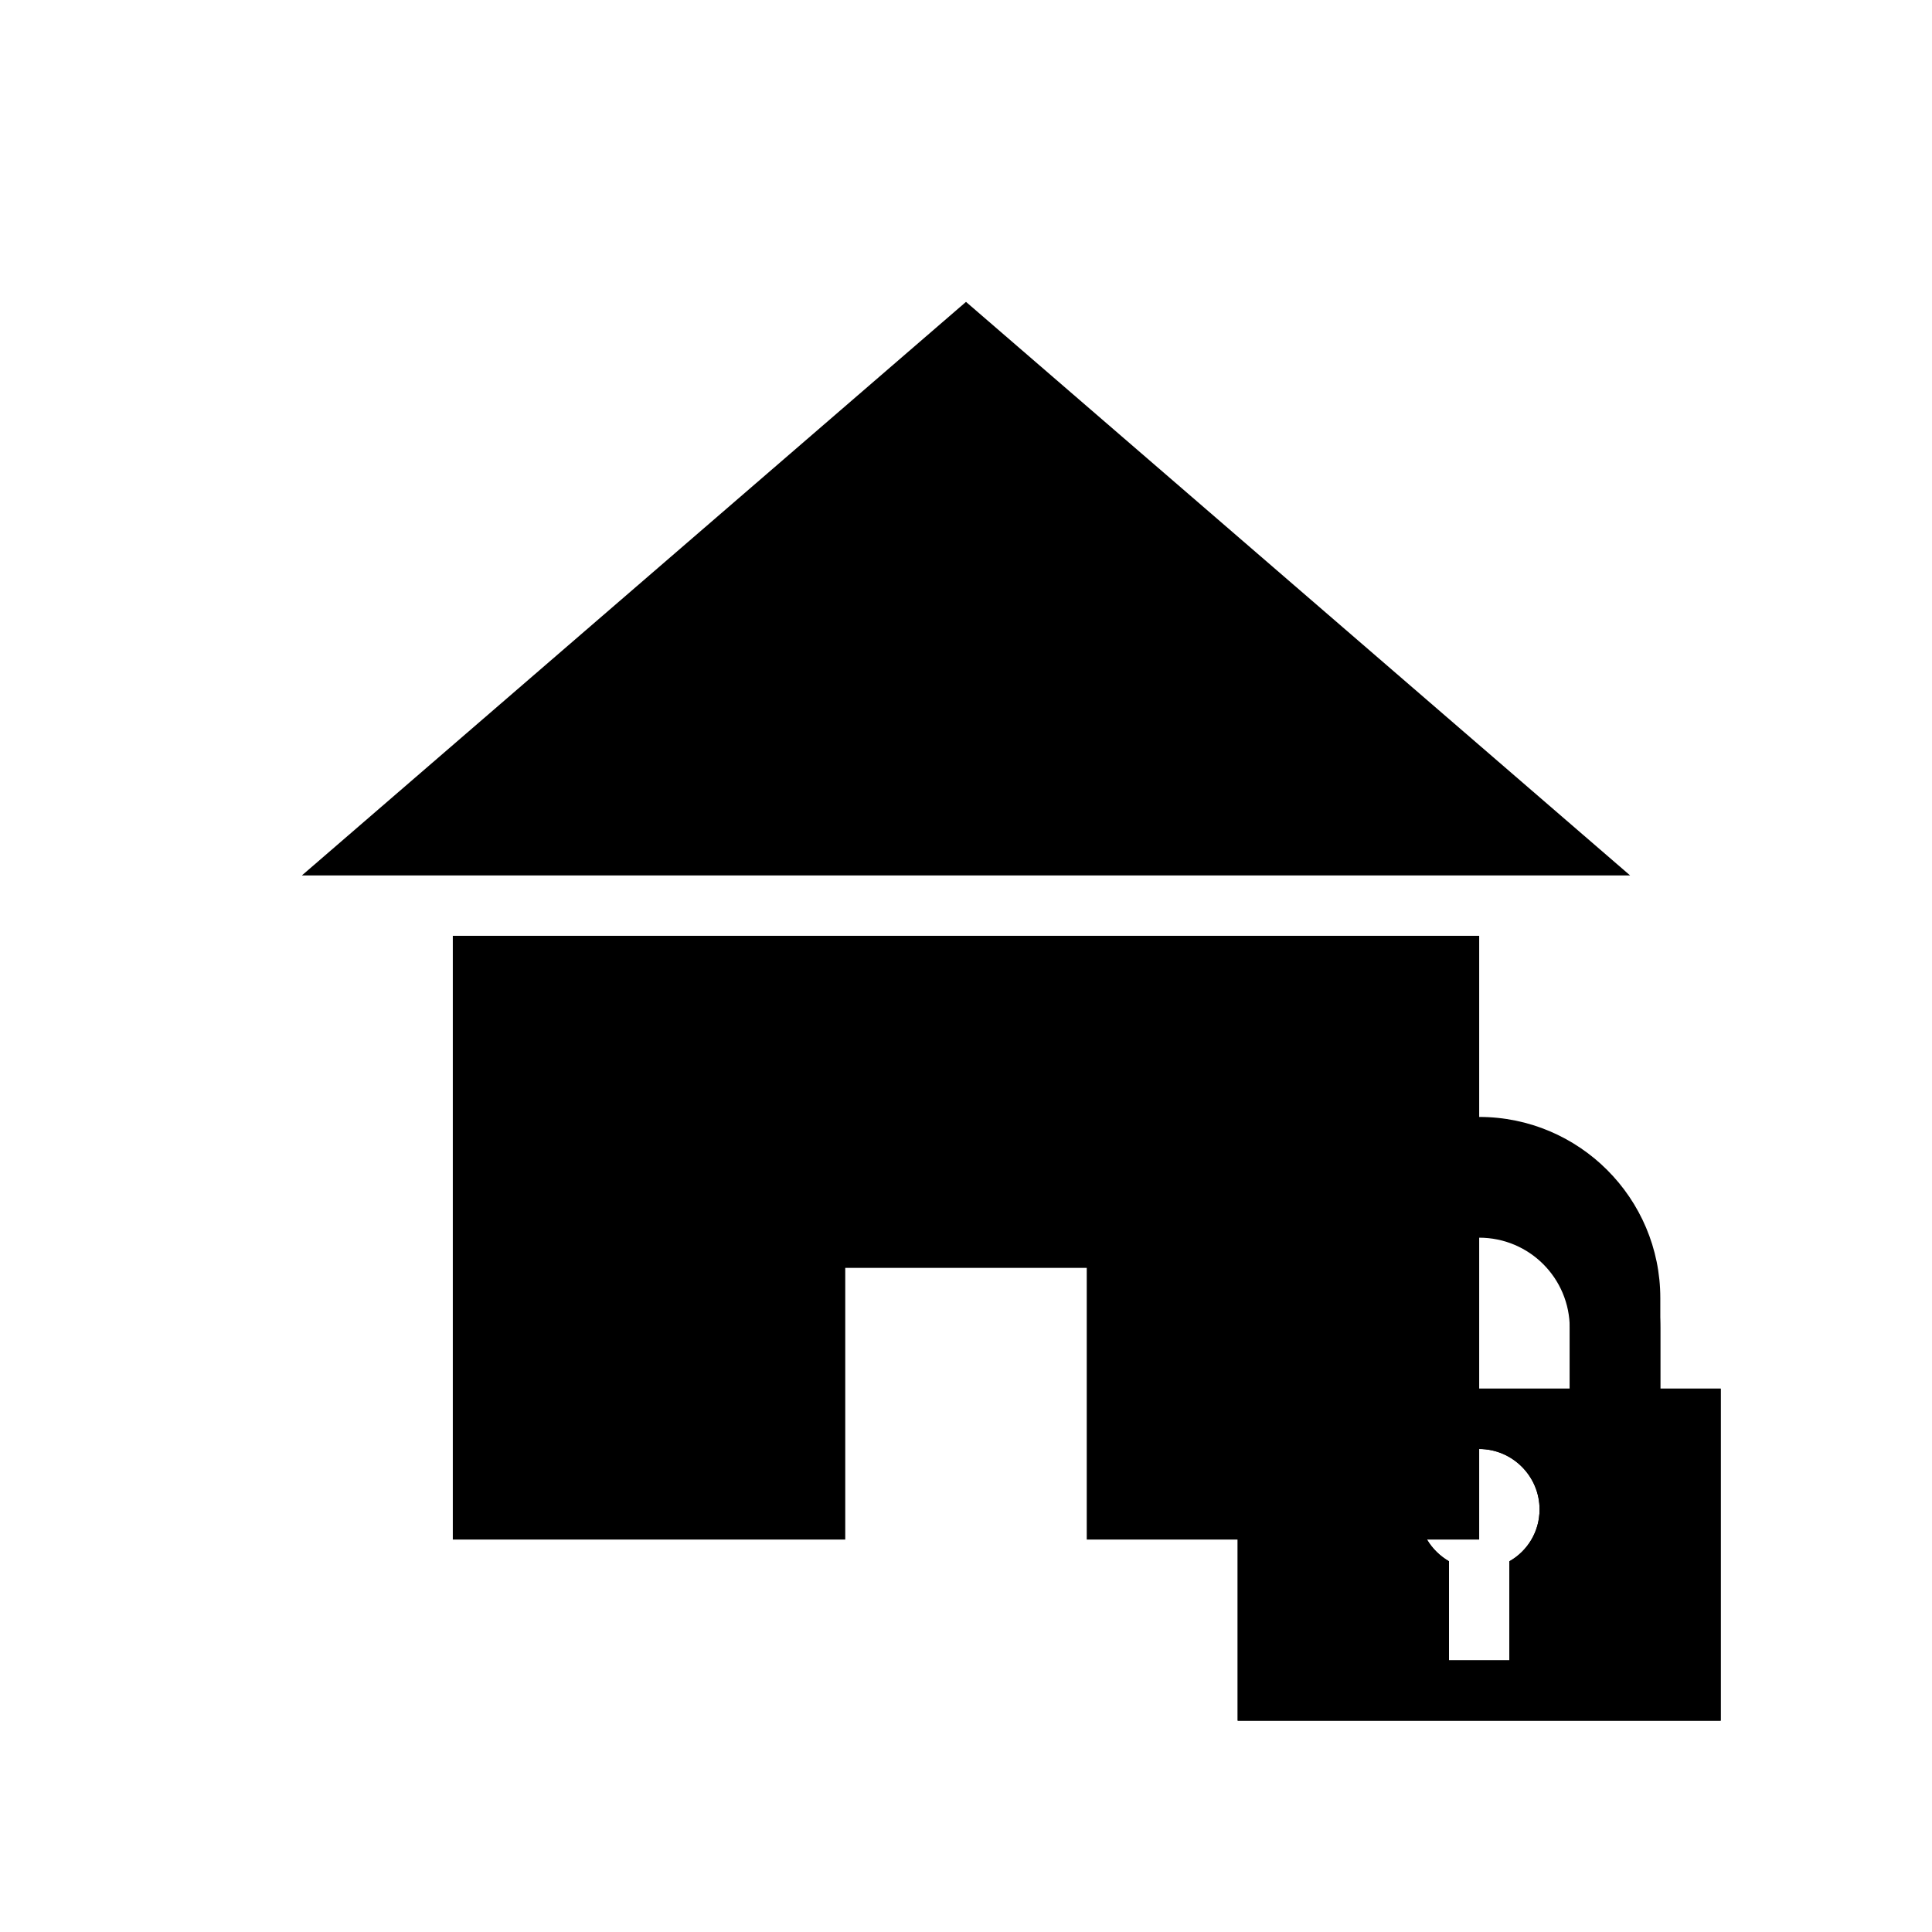 <svg xmlns:xlink="http://www.w3.org/1999/xlink" xmlns="http://www.w3.org/2000/svg" class="icon-sprite icon-2x" width="64"  height="64" ><defs><symbol id="home" viewBox="0 0 64 64">
  <title>Home</title>
  <desc>Home symbol</desc>
  <g fill="currentColor">
    <polygon points="10,29 32,10 54,29"></polygon>
    <polygon points="15,31 15,51 28,51 28,42 36,42 36,51 49,51 49,31"></polygon>
  </g>
 </symbol><symbol id="subicon-unlocked" viewBox="0 0 64 64">
    <g class="subicon-unlocked" fill="currentColor">
     <path d="M55,46v-3c0-3.31-2.69-6-6-6s-6,2.69-6,6h3c0-1.66,1.34-3,3-3s3,1.34,3,3v3H41v11h16V46H55z M50,51.72V55
		h-2v-3.28c-0.6-0.35-1-0.98-1-1.72c0-1.1,0.9-2,2-2s2,0.9,2,2C51,50.74,50.6,51.38,50,51.72z"></path>
    </g>
 </symbol><symbol id="subicon-locked" viewBox="0 0 64 64">
    <g class="subicon-locked" fill="currentColor">
     <path d="M55,46v-2c0-3.31-2.69-6-6-6s-6,2.69-6,6v2h-2v11h16V46H55z M50,51.72V55h-2v-3.28c-0.6-0.35-1-0.98-1-1.72c0-1.1,0.9-2,2-2s2,0.9,2,2C51,50.74,50.6,51.38,50,51.72z M52,46h-6v-2c0-1.66,1.34-3,3-3s3,1.34,3,3V46z"></path>
    </g>
 </symbol></defs>
								<use xlink:href="#home"></use>
								<use class="subicon-unlocked" xlink:href="#subicon-unlocked"></use>
								<use class="subicon-locked" xlink:href="#subicon-locked"></use>
							</svg>